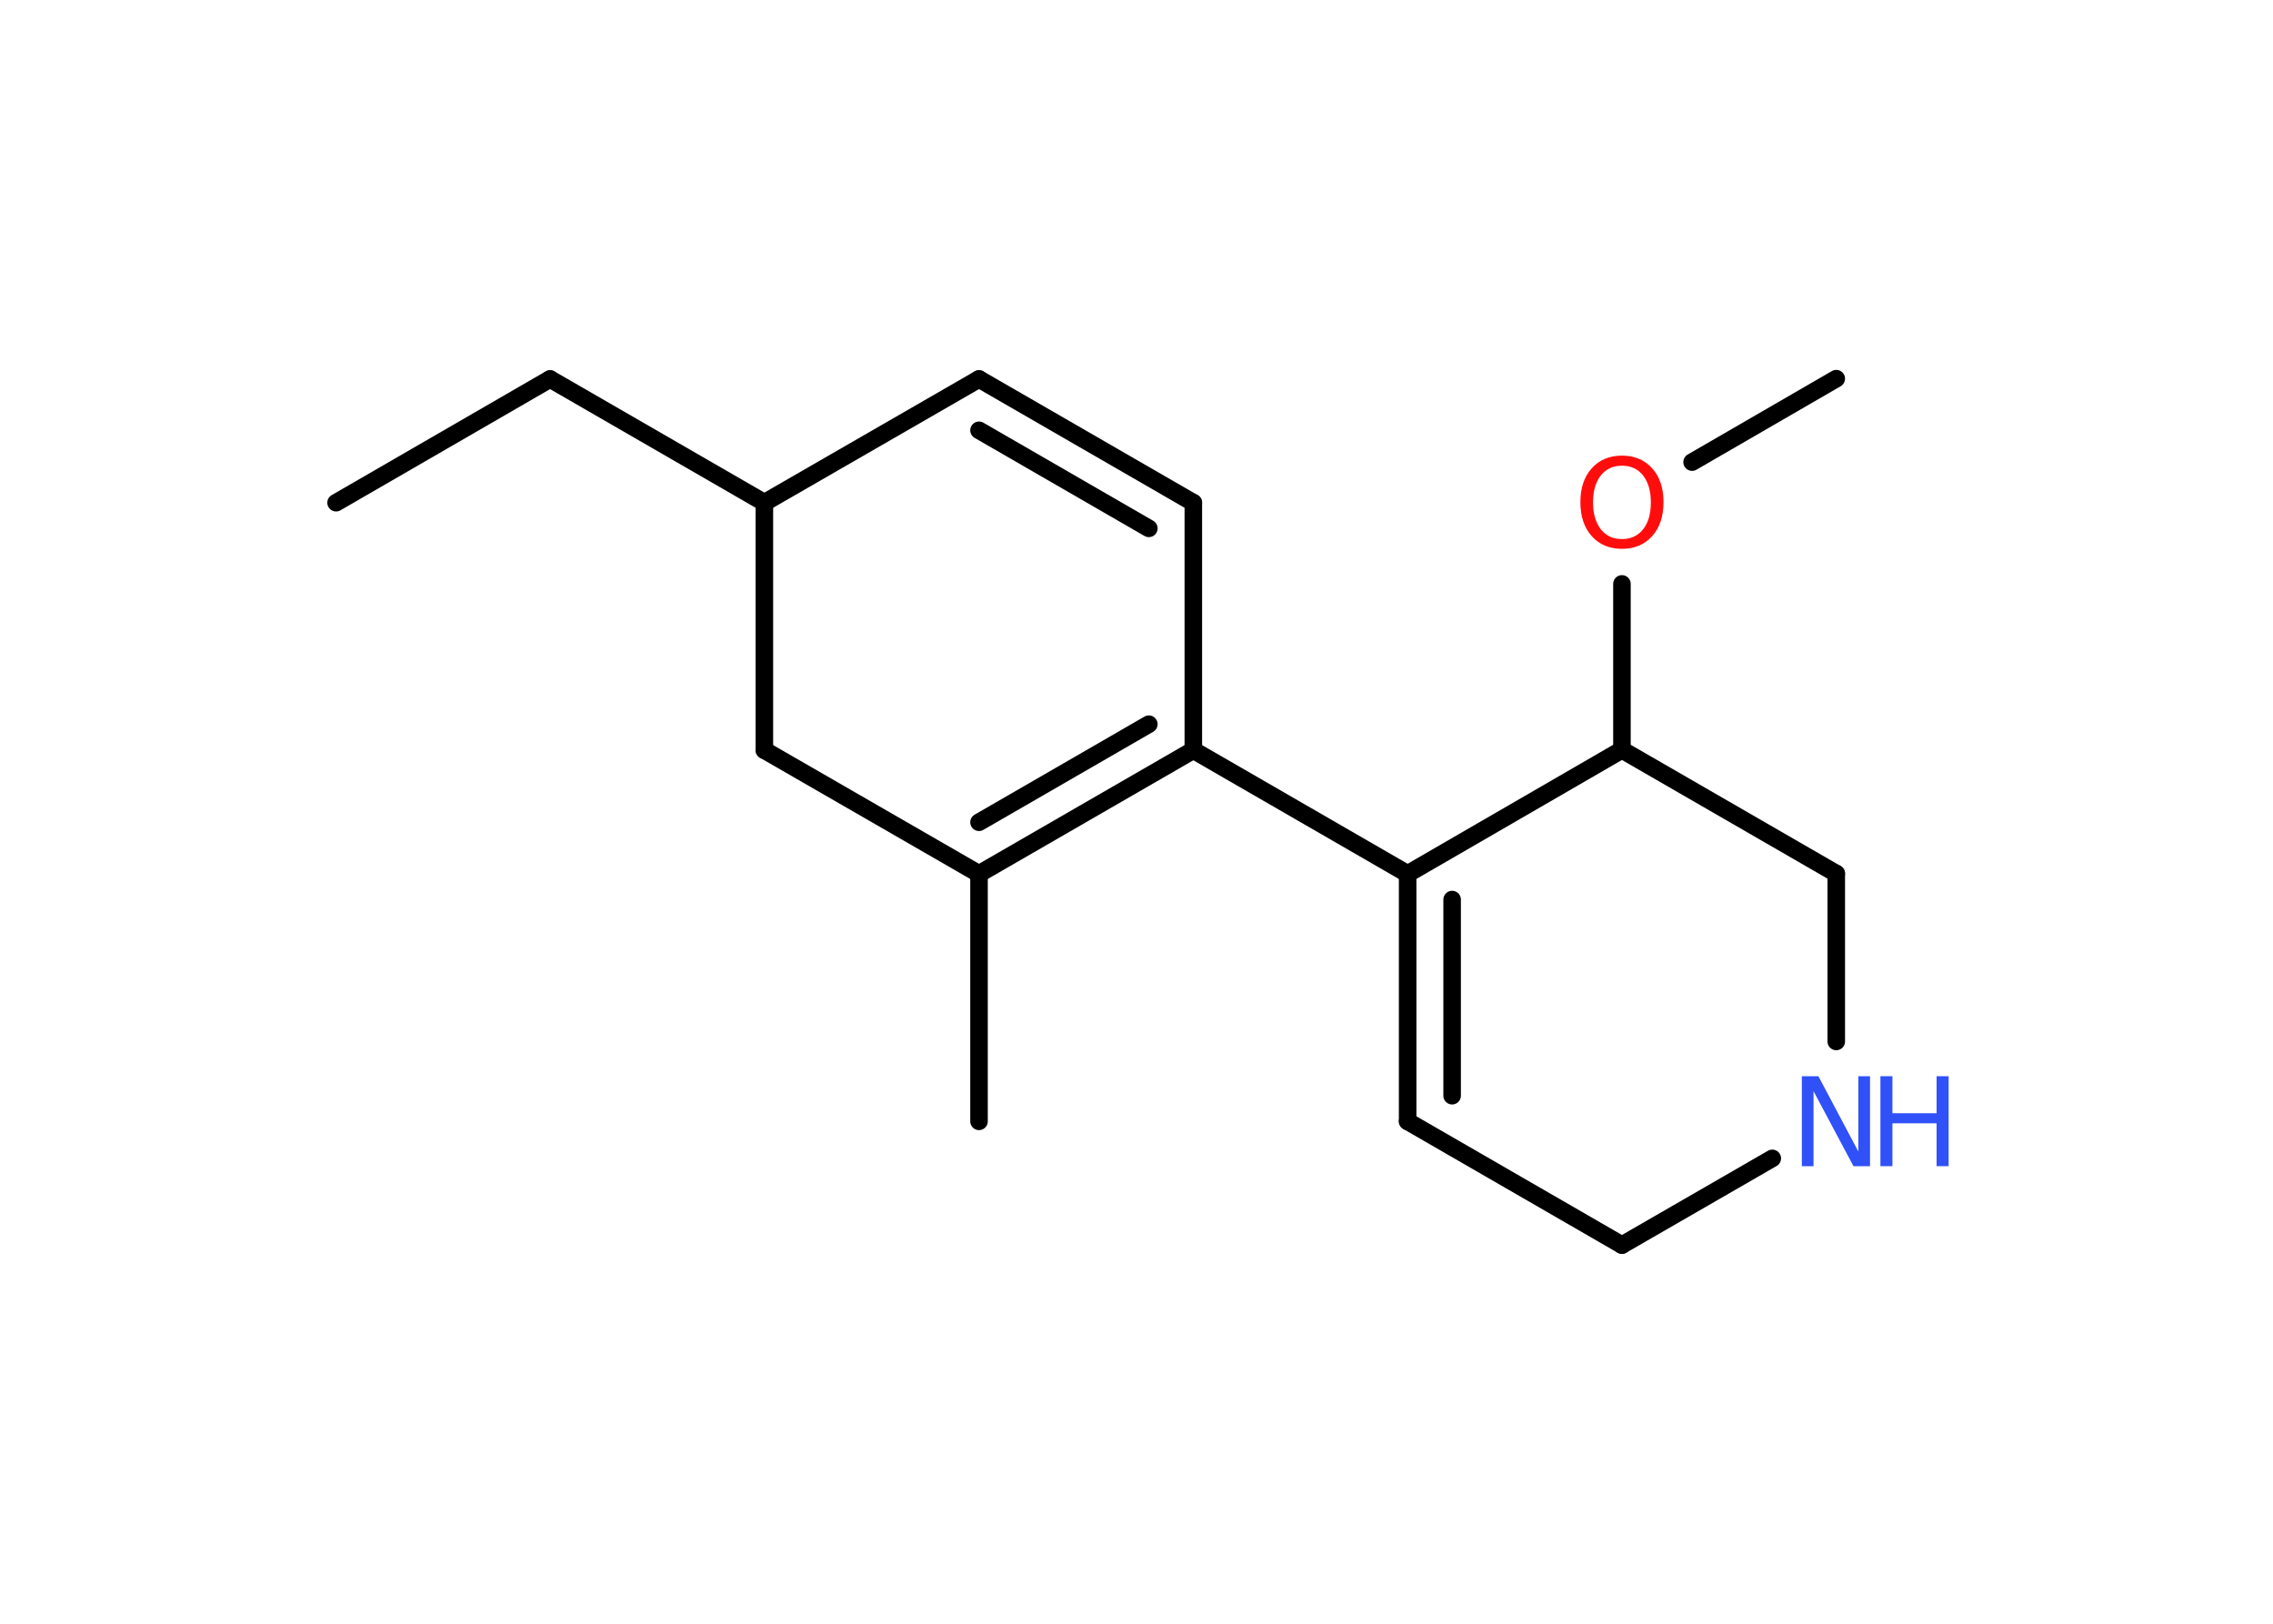 <?xml version='1.0' encoding='UTF-8'?>
<!DOCTYPE svg PUBLIC "-//W3C//DTD SVG 1.1//EN" "http://www.w3.org/Graphics/SVG/1.1/DTD/svg11.dtd">
<svg version='1.2' xmlns='http://www.w3.org/2000/svg' xmlns:xlink='http://www.w3.org/1999/xlink' width='70.0mm' height='50.0mm' viewBox='0 0 70.0 50.0'>
  <desc>Generated by the Chemistry Development Kit (http://github.com/cdk)</desc>
  <g stroke-linecap='round' stroke-linejoin='round' stroke='#000000' stroke-width='.54' fill='#3050F8'>
    <rect x='.0' y='.0' width='70.0' height='50.0' fill='#FFFFFF' stroke='none'/>
    <g id='mol1' class='mol'>
      <line id='mol1bnd1' class='bond' x1='10.35' y1='15.48' x2='16.94' y2='11.67'/>
      <line id='mol1bnd2' class='bond' x1='16.94' y1='11.67' x2='23.54' y2='15.48'/>
      <line id='mol1bnd3' class='bond' x1='23.54' y1='15.48' x2='30.15' y2='11.67'/>
      <g id='mol1bnd4' class='bond'>
        <line x1='36.75' y1='15.48' x2='30.15' y2='11.67'/>
        <line x1='35.38' y1='16.27' x2='30.15' y2='13.25'/>
      </g>
      <line id='mol1bnd5' class='bond' x1='36.75' y1='15.48' x2='36.75' y2='23.1'/>
      <line id='mol1bnd6' class='bond' x1='36.75' y1='23.1' x2='43.35' y2='26.91'/>
      <g id='mol1bnd7' class='bond'>
        <line x1='43.35' y1='26.91' x2='43.35' y2='34.53'/>
        <line x1='44.72' y1='27.7' x2='44.72' y2='33.74'/>
      </g>
      <line id='mol1bnd8' class='bond' x1='43.35' y1='34.53' x2='49.95' y2='38.34'/>
      <line id='mol1bnd9' class='bond' x1='49.95' y1='38.34' x2='54.58' y2='35.67'/>
      <line id='mol1bnd10' class='bond' x1='56.55' y1='32.07' x2='56.55' y2='26.9'/>
      <line id='mol1bnd11' class='bond' x1='56.55' y1='26.9' x2='49.95' y2='23.09'/>
      <line id='mol1bnd12' class='bond' x1='43.35' y1='26.91' x2='49.95' y2='23.09'/>
      <line id='mol1bnd13' class='bond' x1='49.95' y1='23.09' x2='49.95' y2='17.98'/>
      <line id='mol1bnd14' class='bond' x1='52.11' y1='14.23' x2='56.55' y2='11.66'/>
      <g id='mol1bnd15' class='bond'>
        <line x1='30.15' y1='26.91' x2='36.75' y2='23.1'/>
        <line x1='30.15' y1='25.32' x2='35.38' y2='22.3'/>
      </g>
      <line id='mol1bnd16' class='bond' x1='30.15' y1='26.91' x2='30.15' y2='34.53'/>
      <line id='mol1bnd17' class='bond' x1='30.15' y1='26.91' x2='23.54' y2='23.1'/>
      <line id='mol1bnd18' class='bond' x1='23.54' y1='15.48' x2='23.54' y2='23.1'/>
      <g id='mol1atm10' class='atom'>
        <path d='M55.5 33.14h.5l1.23 2.32v-2.32h.36v2.77h-.51l-1.23 -2.31v2.31h-.36v-2.77z' stroke='none'/>
        <path d='M57.91 33.14h.37v1.14h1.36v-1.14h.37v2.77h-.37v-1.32h-1.36v1.32h-.37v-2.77z' stroke='none'/>
      </g>
      <path id='mol1atm13' class='atom' d='M49.95 14.34q-.41 .0 -.65 .3q-.24 .3 -.24 .83q.0 .52 .24 .83q.24 .3 .65 .3q.41 .0 .65 -.3q.24 -.3 .24 -.83q.0 -.52 -.24 -.83q-.24 -.3 -.65 -.3zM49.95 14.03q.58 .0 .93 .39q.35 .39 .35 1.04q.0 .66 -.35 1.05q-.35 .39 -.93 .39q-.58 .0 -.93 -.39q-.35 -.39 -.35 -1.05q.0 -.65 .35 -1.04q.35 -.39 .93 -.39z' stroke='none' fill='#FF0D0D'/>
    </g>
  </g>
</svg>
